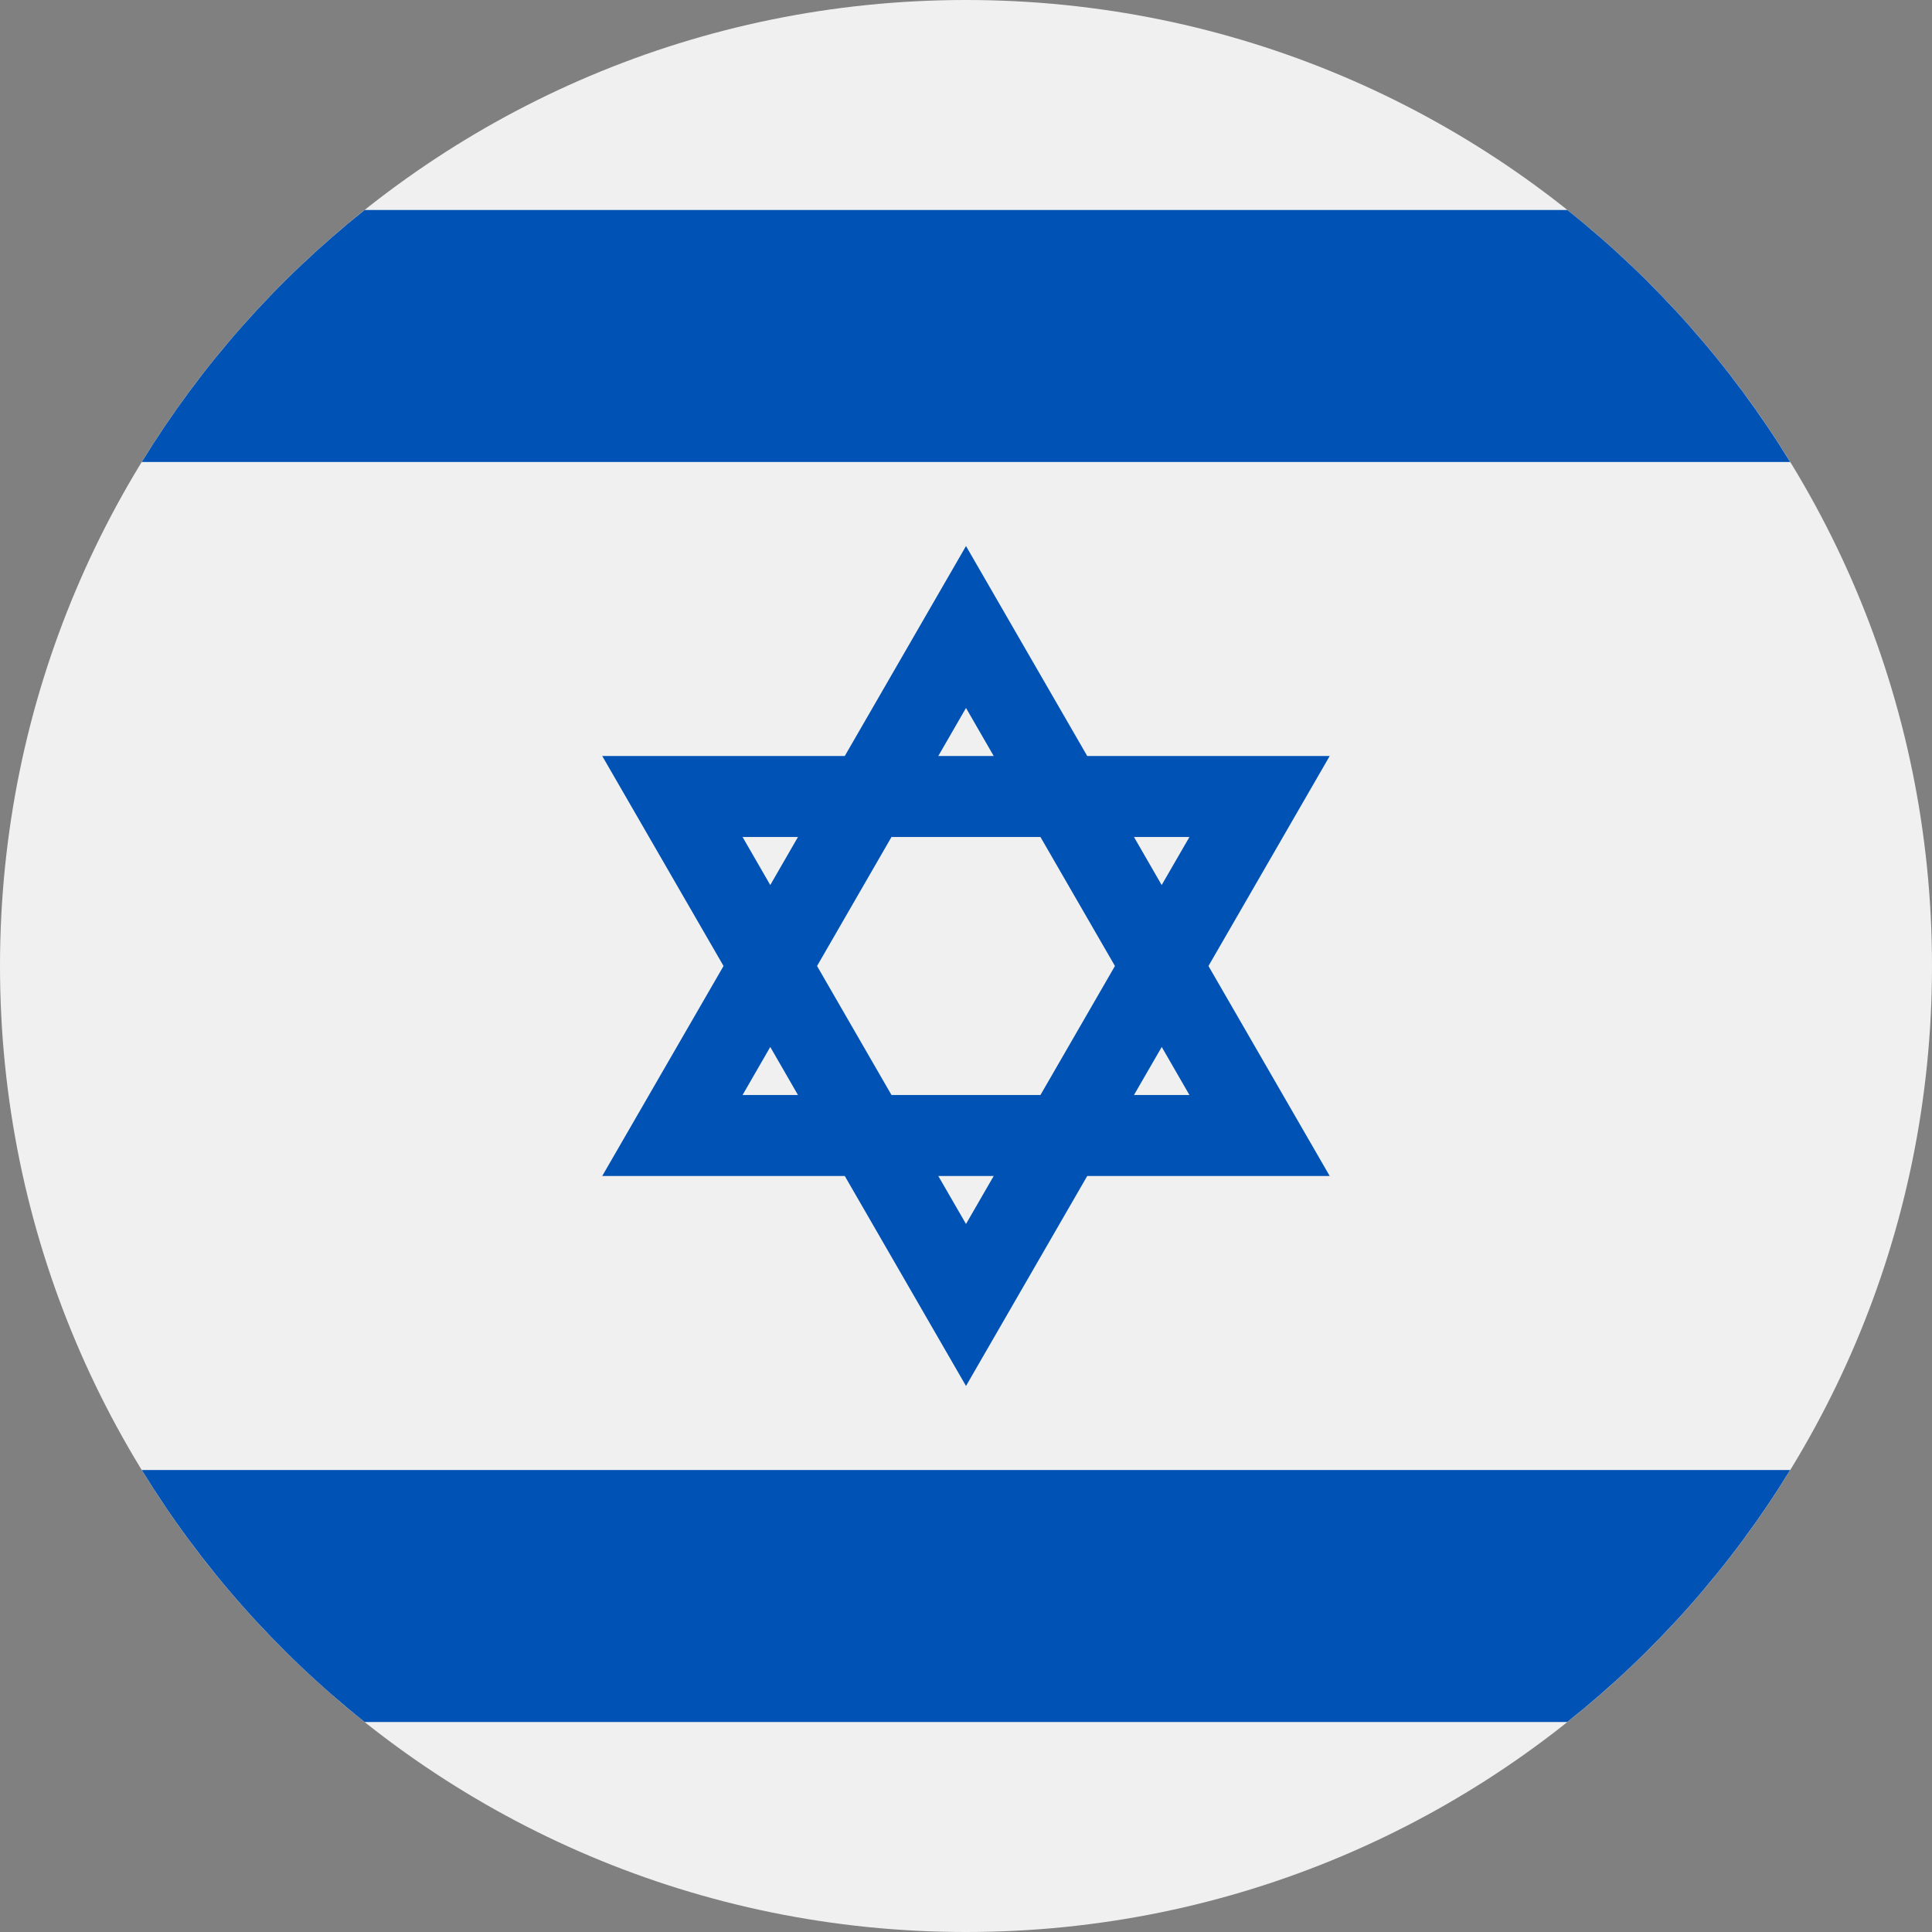 <svg width="32" height="32" viewBox="0 0 32 32" fill="none" xmlns="http://www.w3.org/2000/svg">
<rect x="0" y="0" width="32" height="32" fill="#808080" stroke="none"/>
<g clip-path="url(#clip0_98_714)">
<path d="M16 32C24.837 32 32 24.837 32 16C32 7.163 24.837 0 16 0C7.163 0 0 7.163 0 16C0 24.837 7.163 32 16 32Z" fill="#F0F0F0"/>
<path d="M22.024 12.522H18.008L16 9.044L13.992 12.522H9.975L11.984 16L9.975 19.478H13.992L16 22.956L18.008 19.478H22.024L20.016 16L22.024 12.522ZM18.467 16L17.233 18.137H14.766L13.533 16L14.766 13.863H17.233L18.467 16ZM16 11.726L16.459 12.522H15.541L16 11.726ZM12.299 13.863H13.217L12.758 14.659L12.299 13.863ZM12.299 18.137L12.758 17.341L13.217 18.137H12.299ZM16 20.273L15.541 19.478H16.459L16 20.273ZM19.701 18.137H18.782L19.242 17.341L19.701 18.137ZM18.782 13.863H19.701L19.241 14.659L18.782 13.863ZM25.96 3.478H6.04C4.576 4.644 3.326 6.057 2.348 7.652H29.651C28.673 6.057 27.424 4.644 25.96 3.478ZM6.04 28.522H25.959C27.424 27.356 28.673 25.943 29.651 24.348H2.348C3.327 25.943 4.576 27.356 6.04 28.522Z" fill="#0052B4"/>
</g>
<defs>
<clipPath id="clip0_98_714">
<rect width="32" height="32" fill="white"/>
</clipPath>
</defs>
</svg>
